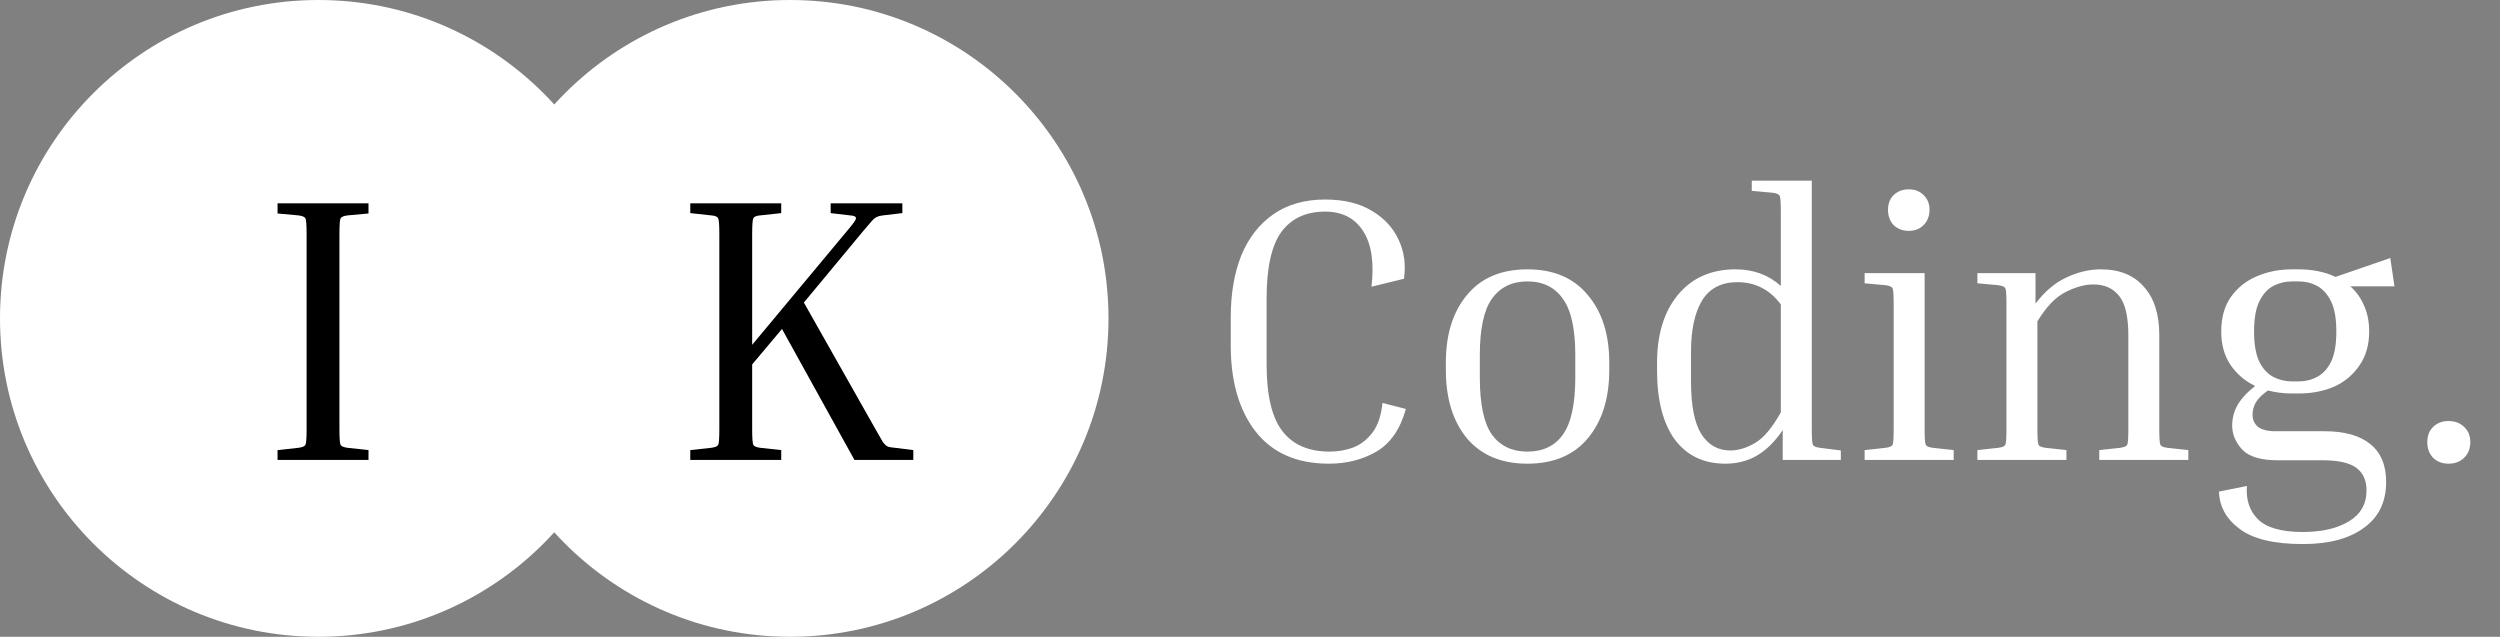 <svg width="212" height="54" viewBox="0 0 212 54" fill="none" xmlns="http://www.w3.org/2000/svg">
<rect x="0" y="0" width="212" height="54" fill="#808080" stroke="none"/>
<path d="M112.688 39.32C109.979 39.32 107.909 38.413 106.48 36.6C105.072 34.787 104.368 32.355 104.368 29.304V26.904C104.368 24.899 104.667 23.149 105.264 21.656C105.883 20.163 106.789 19 107.984 18.168C109.179 17.336 110.64 16.92 112.368 16.92C113.968 16.92 115.291 17.24 116.336 17.88C117.381 18.499 118.139 19.32 118.608 20.344C119.077 21.347 119.227 22.445 119.056 23.64L116.304 24.312C116.539 22.264 116.304 20.696 115.6 19.608C114.896 18.499 113.819 17.944 112.368 17.944C110.747 17.944 109.509 18.52 108.656 19.672C107.824 20.824 107.408 22.701 107.408 25.304V30.904C107.408 33.528 107.856 35.416 108.752 36.568C109.648 37.72 110.981 38.296 112.752 38.296C113.456 38.296 114.128 38.179 114.768 37.944C115.408 37.688 115.952 37.261 116.4 36.664C116.848 36.067 117.125 35.235 117.232 34.168L119.216 34.68C118.747 36.387 117.915 37.592 116.72 38.296C115.547 38.979 114.203 39.32 112.688 39.32ZM136.465 30.744V31.384C136.465 33.795 135.857 35.725 134.641 37.176C133.446 38.605 131.74 39.32 129.521 39.32C127.324 39.32 125.617 38.605 124.401 37.176C123.206 35.725 122.609 33.795 122.609 31.384V30.744C122.609 28.355 123.206 26.445 124.401 25.016C125.596 23.565 127.302 22.84 129.521 22.84C131.74 22.84 133.446 23.565 134.641 25.016C135.857 26.445 136.465 28.355 136.465 30.744ZM133.585 30.104C133.585 27.885 133.233 26.296 132.529 25.336C131.846 24.355 130.844 23.864 129.521 23.864C128.22 23.864 127.217 24.355 126.513 25.336C125.83 26.296 125.489 27.885 125.489 30.104V32.024C125.489 34.264 125.83 35.875 126.513 36.856C127.217 37.816 128.22 38.296 129.521 38.296C130.844 38.296 131.846 37.816 132.529 36.856C133.233 35.875 133.585 34.264 133.585 32.024V30.104ZM156.102 38.2V39H151.174V36.472C150.512 37.453 149.776 38.179 148.966 38.648C148.176 39.096 147.291 39.32 146.31 39.32C144.475 39.32 143.046 38.637 142.022 37.272C141.019 35.885 140.518 33.933 140.518 31.416V30.776C140.518 28.365 141.104 26.445 142.278 25.016C143.472 23.565 145.104 22.84 147.174 22.84C148.688 22.84 149.968 23.309 151.014 24.248V17.912C151.014 17.165 150.982 16.728 150.918 16.6C150.854 16.472 150.651 16.387 150.31 16.344L148.55 16.184V15.32H153.638V36.408C153.638 37.155 153.67 37.592 153.734 37.72C153.798 37.848 154 37.933 154.342 37.976L156.102 38.2ZM143.398 32.376C143.398 34.381 143.686 35.853 144.262 36.792C144.859 37.731 145.68 38.2 146.726 38.2C147.408 38.2 148.112 37.987 148.838 37.56C149.563 37.133 150.288 36.269 151.014 34.968V25.816C150.075 24.557 148.848 23.928 147.334 23.928C145.968 23.928 144.966 24.451 144.326 25.496C143.707 26.541 143.398 27.981 143.398 29.816V32.376ZM161.864 19.576C161.352 19.576 160.925 19.416 160.584 19.096C160.264 18.755 160.104 18.317 160.104 17.784C160.104 17.272 160.264 16.856 160.584 16.536C160.925 16.216 161.352 16.056 161.864 16.056C162.376 16.056 162.792 16.216 163.112 16.536C163.453 16.856 163.624 17.272 163.624 17.784C163.624 18.317 163.453 18.755 163.112 19.096C162.792 19.416 162.376 19.576 161.864 19.576ZM158.12 24.024V23.16H163.208V36.408C163.208 37.155 163.24 37.592 163.304 37.72C163.368 37.848 163.571 37.933 163.912 37.976L165.672 38.168V39H158.12V38.168L159.88 37.976C160.221 37.933 160.424 37.848 160.488 37.72C160.552 37.592 160.584 37.155 160.584 36.408V25.752C160.584 25.005 160.552 24.568 160.488 24.44C160.424 24.312 160.221 24.227 159.88 24.184L158.12 24.024ZM185.571 38.168V39H178.019V38.168L179.779 37.976C180.12 37.933 180.323 37.848 180.387 37.72C180.451 37.592 180.483 37.155 180.483 36.408V28.44C180.483 26.861 180.227 25.752 179.715 25.112C179.203 24.451 178.467 24.12 177.507 24.12C176.803 24.12 176.024 24.333 175.171 24.76C174.317 25.187 173.517 26.019 172.771 27.256V36.408C172.771 37.155 172.803 37.592 172.867 37.72C172.931 37.848 173.133 37.933 173.475 37.976L175.235 38.168V39H167.683V38.168L169.443 37.976C169.784 37.933 169.987 37.848 170.051 37.72C170.115 37.592 170.147 37.155 170.147 36.408V25.752C170.147 25.005 170.115 24.568 170.051 24.44C169.987 24.312 169.784 24.227 169.443 24.184L167.683 24.024V23.16H172.611V25.752C173.379 24.728 174.243 23.992 175.203 23.544C176.184 23.075 177.165 22.84 178.147 22.84C179.725 22.84 180.941 23.331 181.795 24.312C182.669 25.272 183.107 26.637 183.107 28.408V36.408C183.107 37.155 183.139 37.592 183.203 37.72C183.267 37.848 183.469 37.933 183.811 37.976L185.571 38.168ZM202.345 40.856C202.345 42.563 201.715 43.864 200.457 44.76C199.219 45.677 197.491 46.136 195.273 46.136C192.841 46.136 191.059 45.709 189.929 44.856C188.798 44.024 188.211 42.968 188.169 41.688L190.536 41.208C190.451 42.381 190.761 43.32 191.465 44.024C192.19 44.749 193.459 45.112 195.273 45.112C196.894 45.112 198.195 44.813 199.177 44.216C200.179 43.619 200.681 42.744 200.681 41.592C200.681 40.739 200.393 40.099 199.817 39.672C199.241 39.245 198.291 39.032 196.969 39.032H193.161C191.731 39.032 190.729 38.733 190.153 38.136C189.577 37.517 189.289 36.835 189.289 36.088C189.289 35.469 189.438 34.893 189.737 34.36C190.057 33.805 190.558 33.261 191.241 32.728C190.387 32.323 189.694 31.736 189.161 30.968C188.627 30.179 188.361 29.229 188.361 28.12C188.361 26.947 188.627 25.976 189.161 25.208C189.715 24.419 190.441 23.832 191.337 23.448C192.254 23.043 193.267 22.84 194.377 22.84H194.921C196.094 22.84 197.139 23.053 198.057 23.48L202.697 21.88L203.049 24.28H199.305C199.795 24.707 200.179 25.24 200.457 25.88C200.755 26.52 200.905 27.267 200.905 28.12C200.905 29.251 200.627 30.211 200.073 31C199.539 31.789 198.825 32.387 197.929 32.792C197.033 33.176 196.03 33.368 194.921 33.368H194.377C194.014 33.368 193.662 33.347 193.321 33.304C192.979 33.261 192.649 33.197 192.329 33.112C191.859 33.432 191.518 33.763 191.305 34.104C191.113 34.445 191.016 34.797 191.016 35.16C191.016 35.587 191.166 35.928 191.465 36.184C191.785 36.44 192.286 36.568 192.969 36.568H197.129C198.814 36.568 200.105 36.931 201.001 37.656C201.897 38.381 202.345 39.448 202.345 40.856ZM194.921 32.344C195.497 32.344 196.019 32.216 196.489 31.96C196.979 31.704 197.374 31.277 197.673 30.68C197.971 30.061 198.121 29.208 198.121 28.12C198.121 27.011 197.971 26.157 197.673 25.56C197.374 24.941 196.979 24.504 196.489 24.248C196.019 23.992 195.497 23.864 194.921 23.864H194.377C193.801 23.864 193.267 23.992 192.777 24.248C192.286 24.504 191.891 24.941 191.593 25.56C191.294 26.157 191.145 27.011 191.145 28.12C191.145 29.208 191.294 30.061 191.593 30.68C191.891 31.277 192.286 31.704 192.777 31.96C193.267 32.216 193.801 32.344 194.377 32.344H194.921ZM207.627 39.32C207.094 39.32 206.657 39.149 206.315 38.808C205.995 38.467 205.835 38.029 205.835 37.496C205.835 36.963 205.995 36.536 206.315 36.216C206.657 35.875 207.094 35.704 207.627 35.704C208.182 35.704 208.63 35.875 208.971 36.216C209.313 36.536 209.483 36.963 209.483 37.496C209.483 38.029 209.313 38.467 208.971 38.808C208.63 39.149 208.182 39.32 207.627 39.32Z" fill="white"/>
<circle cx="67" cy="27" r="27" fill="white"/>
<path d="M58.536 18.072V17.24H66.248V18.072L64.488 18.264C64.147 18.285 63.944 18.371 63.88 18.52C63.816 18.648 63.784 19.085 63.784 19.832V29.24L71.784 19.64C72.317 19.021 72.584 18.648 72.584 18.52C72.605 18.371 72.435 18.285 72.072 18.264L70.44 18.072V17.24H76.52V18.072L74.888 18.264C74.675 18.285 74.504 18.328 74.376 18.392C74.248 18.435 74.099 18.552 73.928 18.744C73.779 18.915 73.523 19.213 73.16 19.64L68.168 25.656L74.248 36.408C74.525 36.899 74.728 37.251 74.856 37.464C75.005 37.677 75.155 37.816 75.304 37.88C75.453 37.923 75.656 37.955 75.912 37.976L77.448 38.168V39H72.456L66.312 27.896L63.784 30.904V36.408C63.784 37.155 63.816 37.592 63.88 37.72C63.944 37.848 64.147 37.933 64.488 37.976L66.248 38.168V39H58.536V38.168L60.296 37.976C60.637 37.933 60.84 37.848 60.904 37.72C60.968 37.592 61 37.155 61 36.408V19.832C61 19.085 60.968 18.648 60.904 18.52C60.84 18.371 60.637 18.285 60.296 18.264L58.536 18.072Z" fill="black"/>
<circle cx="27" cy="27" r="27" fill="white"/>
<path d="M23.536 18.104V17.24H31.248V18.104L29.488 18.264C29.147 18.307 28.944 18.392 28.88 18.52C28.816 18.648 28.784 19.085 28.784 19.832V36.408C28.784 37.155 28.816 37.592 28.88 37.72C28.944 37.848 29.147 37.933 29.488 37.976L31.248 38.168V39H23.536V38.168L25.296 37.976C25.637 37.933 25.84 37.848 25.904 37.72C25.968 37.592 26 37.155 26 36.408V19.832C26 19.085 25.968 18.648 25.904 18.52C25.84 18.392 25.637 18.307 25.296 18.264L23.536 18.104Z" fill="black"/>
</svg>
